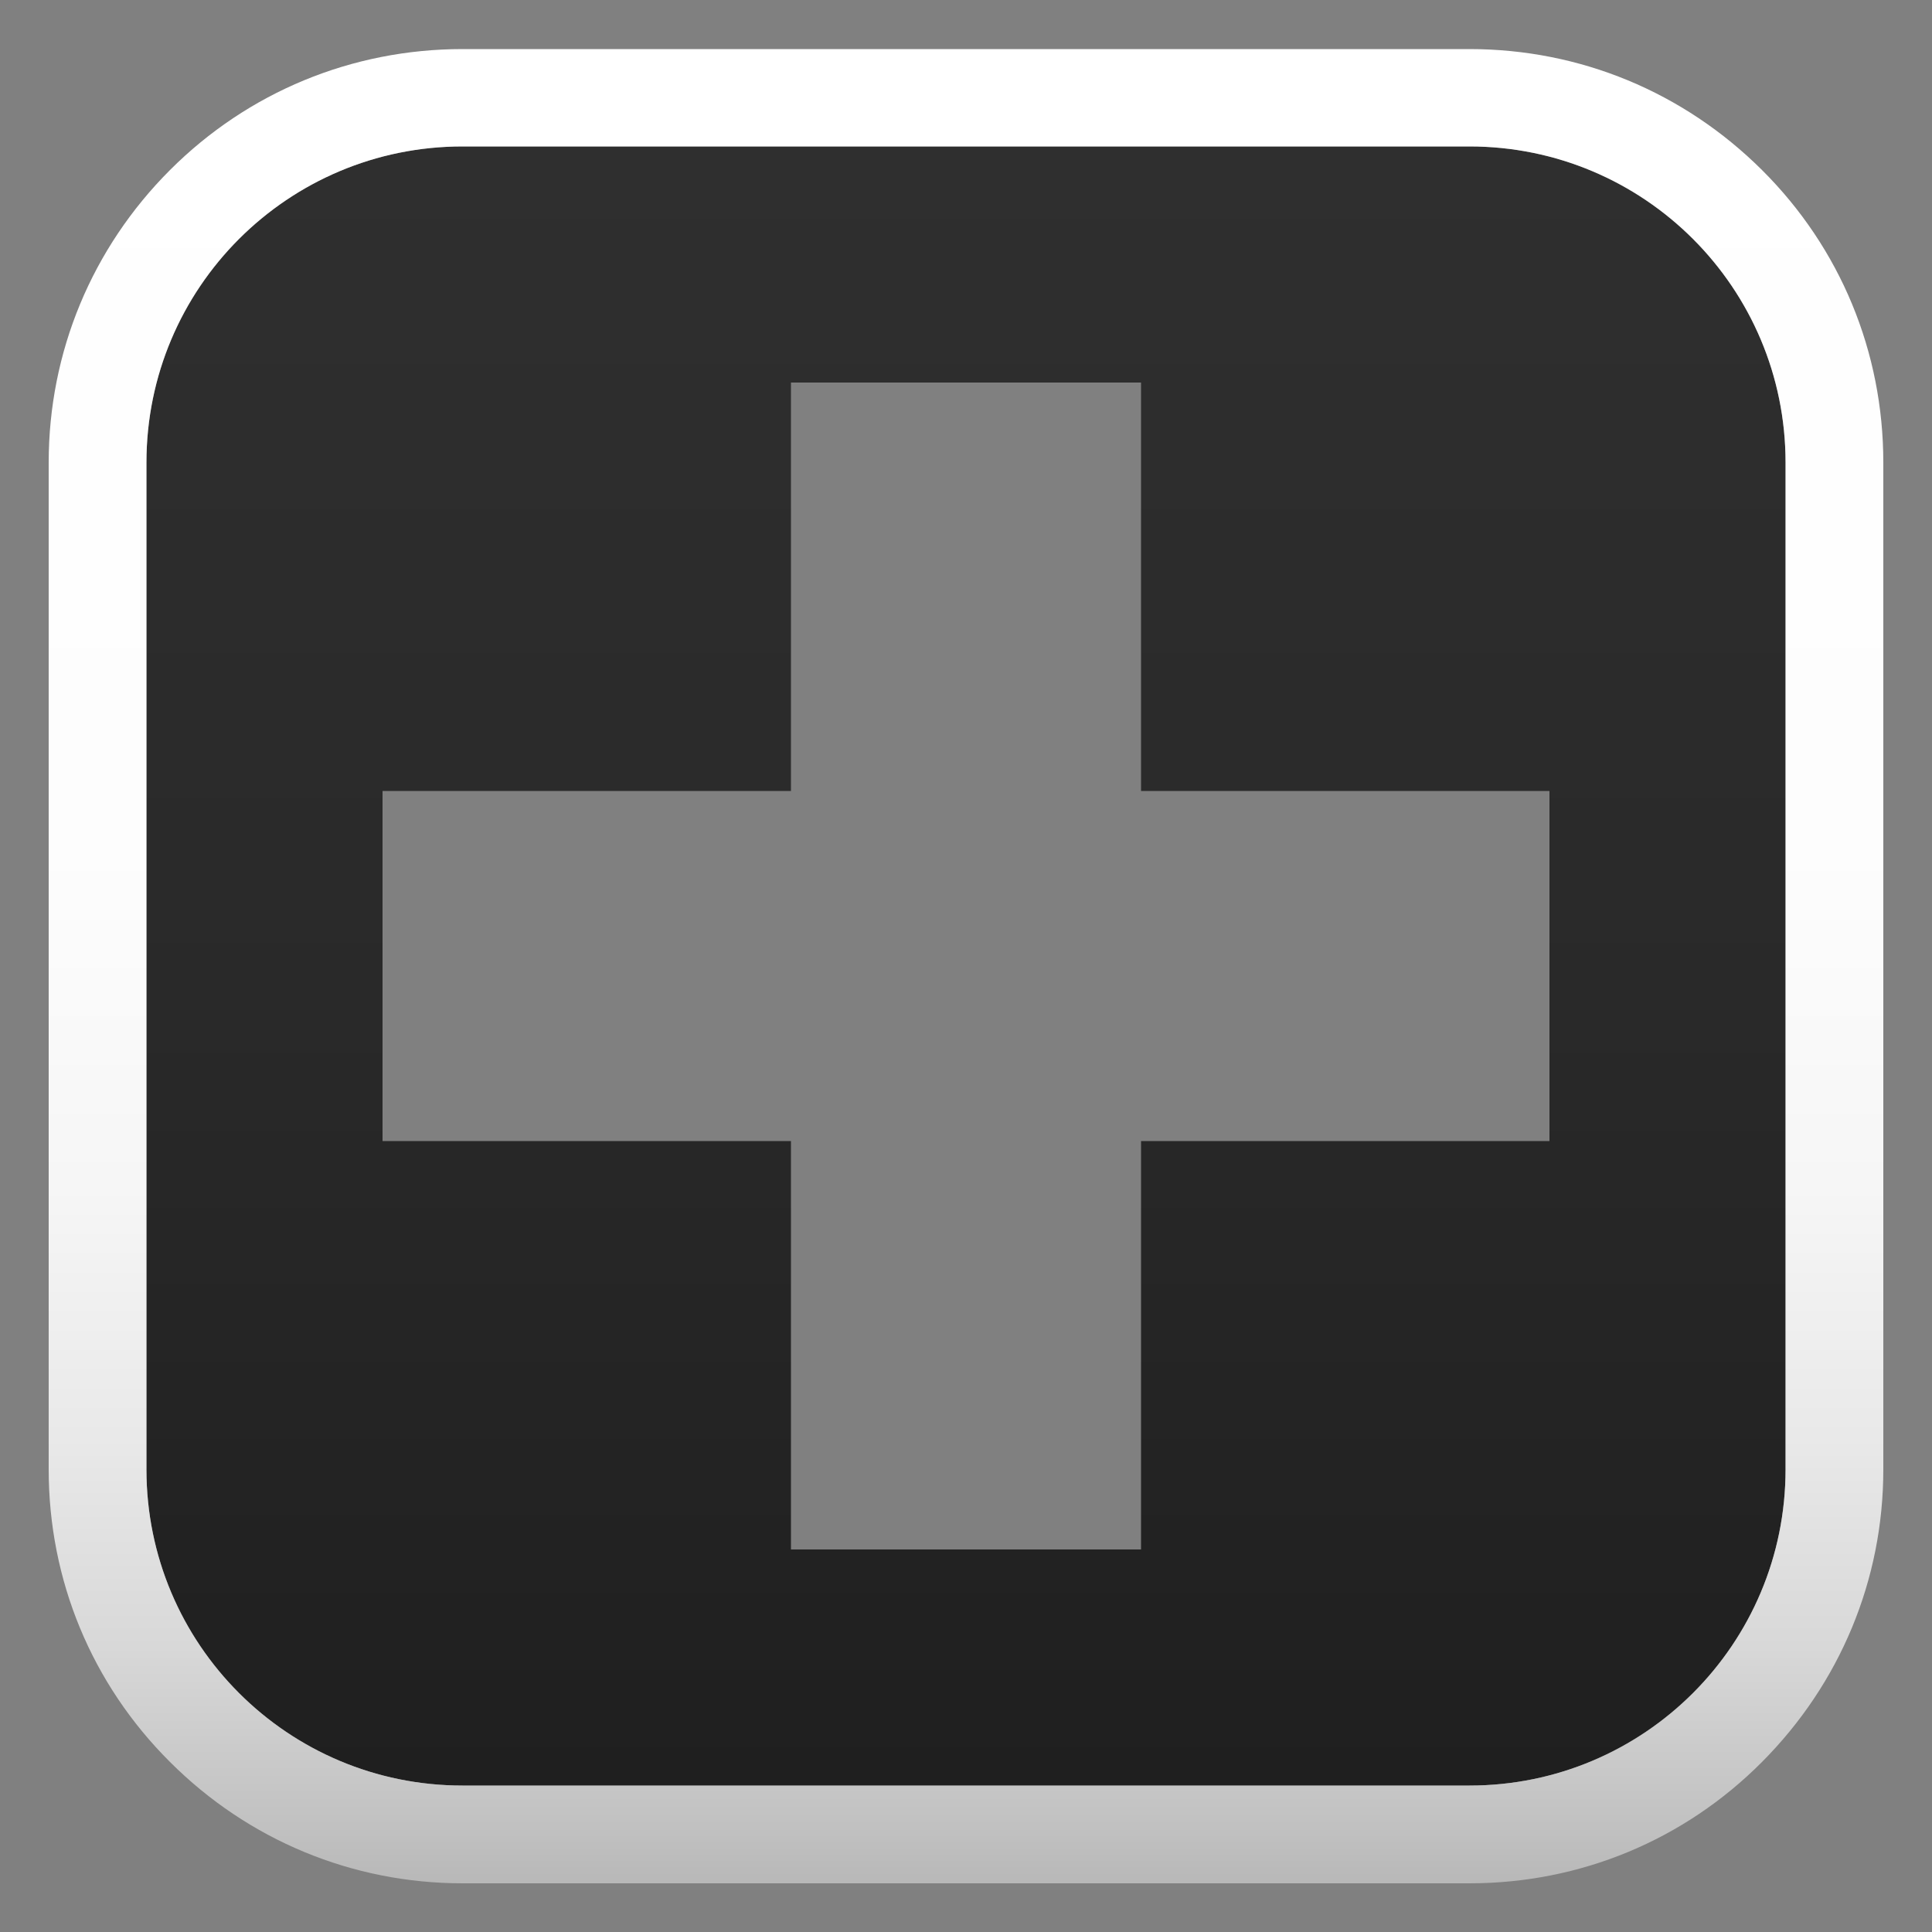 <?xml version="1.0" encoding="utf-8"?>
<!-- Generator: Adobe Illustrator 23.0.5, SVG Export Plug-In . SVG Version: 6.00 Build 0)  -->
<svg version="1.1" id="Nombre_del_proyecto" xmlns="http://www.w3.org/2000/svg" xmlns:xlink="http://www.w3.org/1999/xlink"
	 x="0px" y="0px" width="500px" height="500px" viewBox="0 0 500 500" style="enable-background:new 0 0 500 500;"
	 xml:space="preserve">
<rect x="0" y="0" width="500" height="500" fill="#808080" stroke="none"/>
<style type="text/css">
	.st0{display:none;}
	.st1{display:inline;}
	.st2{fill:#2F2F2F;}
	.st3{fill:#FFFFFF;}
	.st4{fill:url(#Marco_con_fondo_2_);}
	.st5{display:none;fill:#FFFFFF;}
	.st6{fill:url(#SVGID_1_);}
	.st7{fill:url(#SVGID_2_);}
	.st8{fill:url(#Marco_con_fondo_3_);}
	.st9{fill:url(#Fondo_del_marco_1_);}
	.st10{fill:url(#Marco_3_);}
	.st11{opacity:0.3;fill:url(#Área_estandarizada_para_el_ícono_2_);}
	.st12{fill:url(#SVGID_3_);}
	.st13{fill:url(#SVGID_4_);}
	.st14{fill:url(#SVGID_5_);}
	.st15{fill:url(#SVGID_6_);}
	.st16{fill:url(#SVGID_7_);}
	.st17{fill:url(#SVGID_8_);}
	.st18{fill:url(#SVGID_9_);}
	.st19{fill:url(#SVGID_10_);}
	.st20{fill:url(#SVGID_11_);}
	.st21{fill:url(#SVGID_12_);}
	.st22{fill:url(#SVGID_13_);}
	.st23{fill:url(#SVGID_14_);}
	.st24{fill:url(#SVGID_15_);}
	.st25{fill:url(#SVGID_16_);}
	.st26{opacity:0.3;fill:url(#Área_estandarizada_para_el_ícono_3_);}
	.st27{fill:#1F1F1F;}
	.st28{fill:url(#Degradado_Oscuro_1_);}
	.st29{fill:#B8B8B8;}
	.st30{fill:url(#Degradado_Claro_1_);}
	.st31{fill:none;stroke:#000000;stroke-miterlimit:10;}
	.st32{fill:none;stroke:#FFFFFF;stroke-miterlimit:10;}
	.st33{fill:none;stroke:url(#Degradado_Principal_1_);stroke-miterlimit:10;}
	.st34{fill:none;stroke:#EDFF00;stroke-miterlimit:10;}
</style>
<g id="Fondos_1_" class="st0">
	<rect class="st1" width="500" height="500"/>
</g>
<g id="Oscuro_Individual_1_">
	<g>
		<g>
			<polygon class="st5" points="274.2,169.4 225.8,169.4 225.8,225.8 169.4,225.8 169.4,274.2 225.8,274.2 225.8,330.6 274.2,330.6 
				274.2,274.2 330.6,274.2 330.6,225.8 274.2,225.8 			"/>
			<linearGradient id="SVGID_1_" gradientUnits="userSpaceOnUse" x1="250" y1="37.94" x2="250" y2="462.06">
				<stop  offset="0" style="stop-color:#2F2F2F"/>
				<stop  offset="0.53" style="stop-color:#292929"/>
				<stop  offset="1" style="stop-color:#1F1F1F"/>
			</linearGradient>
			<path class="st6" d="M380.3,37.9H119.7c-45.2,0-81.8,36.6-81.8,81.8v260.6c0,45.2,36.6,81.8,81.8,81.8h260.6
				c45.2,0,81.8-36.6,81.8-81.8V119.7C462.1,74.5,425.5,37.9,380.3,37.9z M401,295.3H295.3V401h-90.6V295.3H99v-90.6h105.7V99h90.6
				v105.7H401V295.3z"/>
			<path class="st5" d="M250,99c-83.4,0-151,67.6-151,151c0,83.4,67.6,151,151,151s151-67.6,151-151C401,166.6,333.4,99,250,99z
				 M250,377.4c-70.3,0-127.4-57.2-127.4-127.4c0-70.3,57.2-127.4,127.4-127.4S377.4,179.7,377.4,250
				C377.4,320.2,320.3,377.4,250,377.4z"/>
		</g>
		<linearGradient id="SVGID_2_" gradientUnits="userSpaceOnUse" x1="250" y1="487.34" x2="250" y2="12.66">
			<stop  offset="0" style="stop-color:#B8B8B8"/>
			<stop  offset="3.082472e-02" style="stop-color:#C1C1C1"/>
			<stop  offset="0.129" style="stop-color:#D8D8D8"/>
			<stop  offset="0.243" style="stop-color:#E9E9E9"/>
			<stop  offset="0.38" style="stop-color:#F6F6F6"/>
			<stop  offset="0.565" style="stop-color:#FDFDFD"/>
			<stop  offset="1" style="stop-color:#FFFFFF"/>
		</linearGradient>
		<path class="st7" d="M380.3,37.9c45.2,0,81.8,36.6,81.8,81.8v260.6c0,45.2-36.6,81.8-81.8,81.8H119.7c-45.2,0-81.8-36.6-81.8-81.8
			V119.7c0-45.2,36.6-81.8,81.8-81.8H380.3 M380.3,12.7H119.7C91.1,12.7,64.2,23.8,44,44c-20.2,20.2-31.4,47.1-31.4,75.7v260.6
			c0,28.6,11.1,55.5,31.4,75.7c20.2,20.2,47.1,31.4,75.7,31.4h260.6c28.6,0,55.5-11.1,75.7-31.4s31.4-47.1,31.4-75.7V119.7
			c0-28.6-11.1-55.5-31.4-75.7S408.9,12.7,380.3,12.7L380.3,12.7z"/>
	</g>
</g>
</svg>
